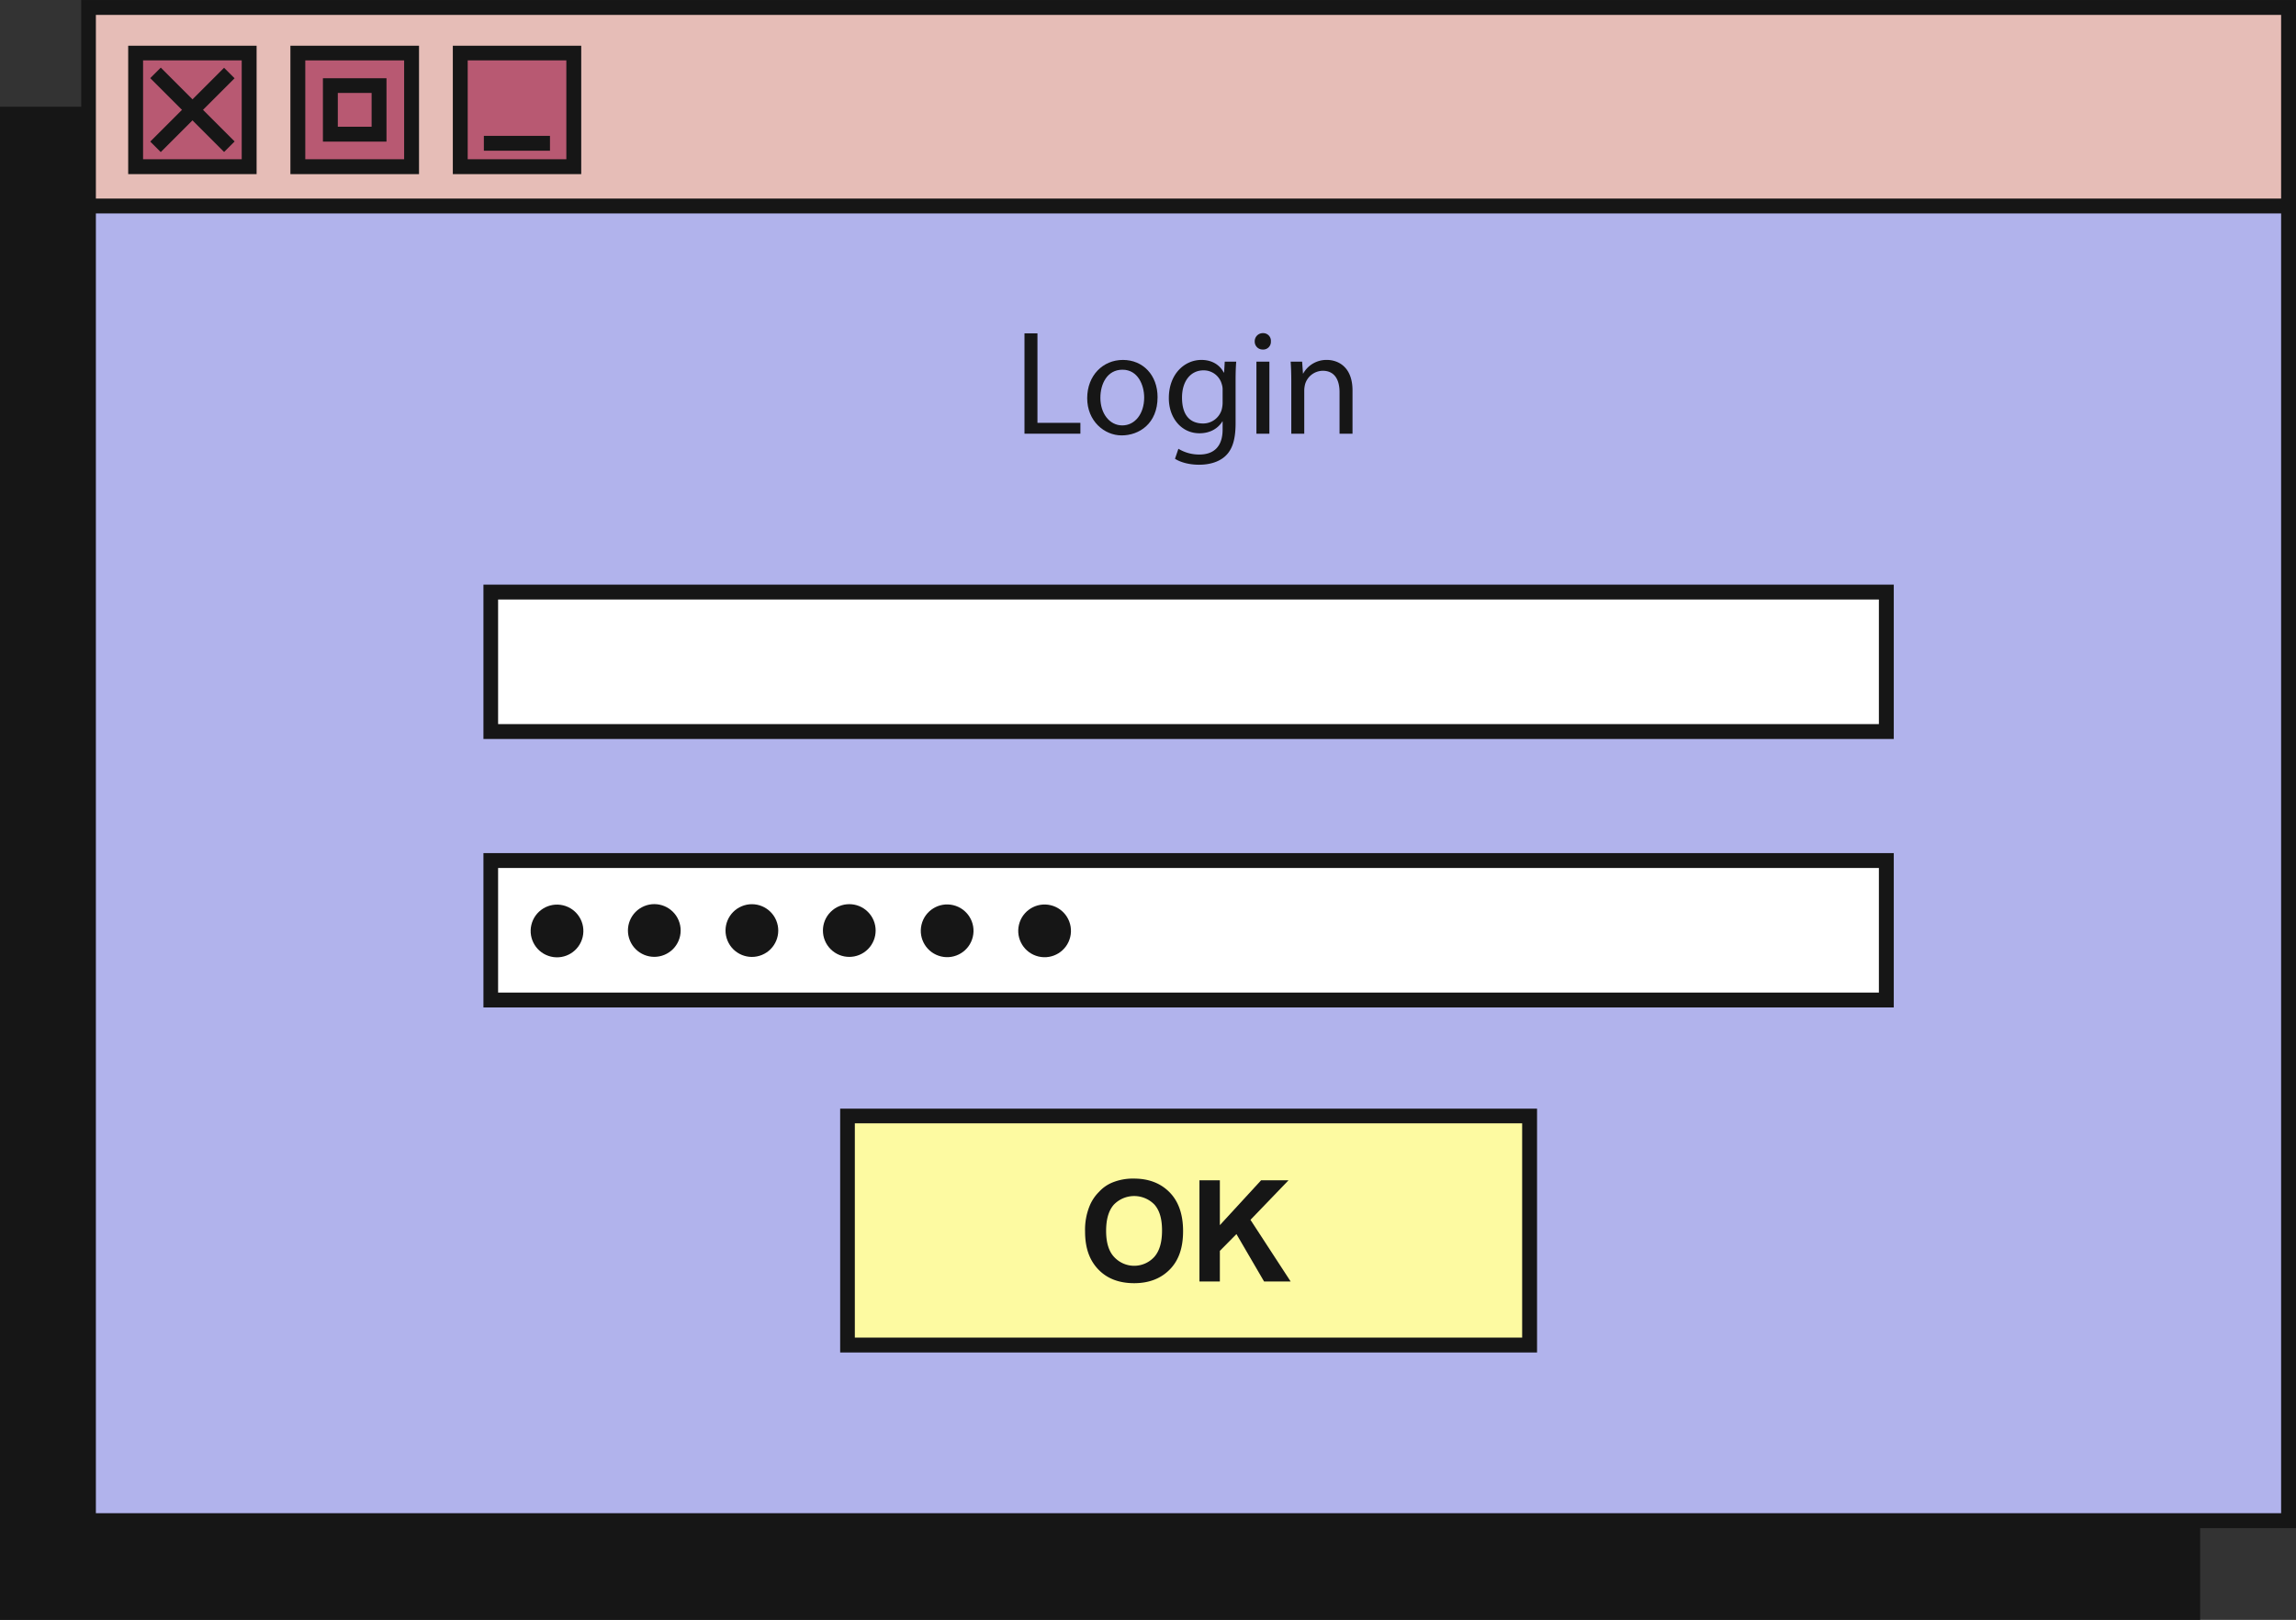 <svg xmlns="http://www.w3.org/2000/svg" width="1080" height="762" viewBox="0 0 1080 761.98" style=""><rect x="0" y="0" width="1080" height="761.98" fill="#333333" stroke="none"/><g><g data-name="Слой 2"><g data-name="WebElement20_492678494"><path fill="#161616" d="M0 50.2h1034.9v711.78H0z"></path><path fill="#b1b3ec" d="M41.7 3.5h1034.9v711.78H41.7z"></path><path fill="#e6bdb7" d="M41.7 3.5h1034.9v93.39H41.7z"></path><path d="M1080 718.8H38.2V0H1080zm-1034.9-7H1073V7H45.1z" fill="#161616"></path><path fill="#161616" d="M41.7 93.4h1034.9v6.99H41.7z"></path><path fill="#b85972" d="M63.8 24.9h53.4v53.43H63.8z"></path><path d="M120.7 81.9H60.3V21.5h60.4zm-53.4-7h46.4V28.4H67.3z" fill="#161616"></path><g fill="#161616"><path d="M70.68 36.744l4.95-4.95 34.734 34.734-4.95 4.95z"></path><path d="M70.68 66.584l34.72-34.719 4.943 4.943-34.72 34.719z"></path></g><path fill="#b85972" d="M140.1 24.9h53.4v53.43h-53.4z"></path><path d="M197.1 81.9h-60.5V21.5h60.5zm-53.5-7h46.5V28.4h-46.5z" fill="#161616"></path><path d="M181.8 66.6h-29.9V36.8h29.9zm-22.9-7h15.9V43.7h-15.9z" fill="#161616"></path><path fill="#b85972" d="M216.5 24.9h53.4v53.43h-53.4z"></path><path d="M273.4 81.9H213V21.5h60.4zm-53.4-7h46.4V28.4H220z" fill="#161616"></path><path fill="#161616" d="M227.6 63.9h31.1v6.99h-31.1z"></path><g fill="#161616"><path d="M481.9 156.8h6.1v42.1h20.2v5.1h-26.3z"></path><path d="M544.5 186.8c0 12.5-8.7 18-16.9 18s-16.2-6.8-16.2-17.5 7.4-18 16.8-18 16.3 7.1 16.3 17.5zm-26.9.3c0 7.4 4.3 13 10.3 13s10.3-5.5 10.3-13.1c0-5.8-2.9-13.1-10.2-13.1s-10.4 6.8-10.4 13.2z"></path><path d="M581.5 170.1c-.2 2.4-.3 5.2-.3 9.3v19.7c0 7.8-1.6 12.5-4.9 15.5s-8 4-12.3 4-8.5-1-11.3-2.8l1.6-4.7a18.8 18.8 0 0 0 9.9 2.7c6.3 0 10.9-3.3 10.9-11.8v-3.8h-.1c-1.9 3.1-5.5 5.6-10.8 5.6-8.4 0-14.4-7.1-14.4-16.5 0-11.5 7.5-18 15.3-18 5.8 0 9.1 3.1 10.5 5.9h.2l.3-5.1zm-6.4 13.4a7.9 7.9 0 0 0-.4-2.8 8.8 8.8 0 0 0-8.6-6.5c-5.9 0-10.1 4.9-10.1 12.8s3.4 12.2 10 12.2a9.1 9.1 0 0 0 8.6-6.3 13.2 13.2 0 0 0 .5-3.3z"></path><path d="M597.8 160.6a3.6 3.6 0 0 1-3.9 3.8 3.7 3.7 0 0 1-3.7-3.8 3.8 3.8 0 0 1 3.9-3.9 3.6 3.6 0 0 1 3.7 3.9zM591 204v-33.9h6.1V204z"></path><path d="M607.4 179.3c0-3.5-.1-6.4-.3-9.2h5.4l.4 5.6h.1a12.5 12.5 0 0 1 11.2-6.4c4.7 0 12 2.8 12 14.4V204h-6.1v-19.6c0-5.4-2.1-10-7.9-10a8.8 8.8 0 0 0-8.3 6.3 12.7 12.7 0 0 0-.4 2.9V204h-6.1z"></path></g><path fill="#fff" d="M230.9 278.5h656.5v65.6H230.9z"></path><path d="M890.8 347.6H227.4V275h663.4zm-656.5-7h649.5V282H234.3z" fill="#161616"></path><path fill="#fff" d="M230.9 404.8h656.5v65.6H230.9z"></path><path d="M890.8 473.9H227.4v-72.6h663.4zm-656.5-7h649.5v-58.6H234.3z" fill="#161616"></path><path fill="#fdfaa1" d="M398.6 524.9h320.9v107.75H398.6z"></path><path d="M723 636.2H395.2V521.5H723zm-320.9-7H716V528.4H402.1z" fill="#161616"></path><g fill="#161616"><path d="M510.4 579.3a29.6 29.6 0 0 1 2.2-12.2 20.2 20.2 0 0 1 4.4-6.5 17.5 17.5 0 0 1 6.1-4.3 25.6 25.6 0 0 1 10.3-1.9c7 0 12.6 2.2 16.8 6.5s6.3 10.4 6.3 18.2-2 13.7-6.2 18-9.8 6.5-16.8 6.5-12.7-2.1-16.9-6.5-6.2-10.2-6.2-17.8zm9.9-.3c0 5.4 1.2 9.5 3.7 12.2a12.8 12.8 0 0 0 18.9.1c2.5-2.8 3.7-6.9 3.7-12.5s-1.2-9.5-3.6-12.2a13.3 13.3 0 0 0-19.1.1q-3.6 4.1-3.6 12.3z"></path><path d="M564.2 602.8v-47.6h9.6v21.1l19.4-21.1h12.9l-17.9 18.6 18.9 29h-12.5l-13-22.3-7.8 7.9v14.4z"></path></g><circle cx="261.9" cy="437.7" r="12.4" transform="rotate(-76.7 262.092 437.739)" fill="#161616"></circle><circle cx="307.8" cy="437.7" r="12.4" transform="rotate(-22.5 307.765 437.77)" fill="#161616"></circle><circle cx="353.7" cy="437.7" r="12.4" transform="rotate(-22.5 353.756 437.772)" fill="#161616"></circle><circle cx="399.5" cy="437.7" r="12.4" transform="rotate(-45 399.509 437.718)" fill="#161616"></circle><circle cx="445.4" cy="437.7" r="12.4" transform="rotate(-76.7 445.55 437.69)" fill="#161616"></circle><circle cx="491.2" cy="437.7" r="12.4" transform="rotate(-76.7 491.386 437.682)" fill="#161616"></circle></g></g></g></svg>